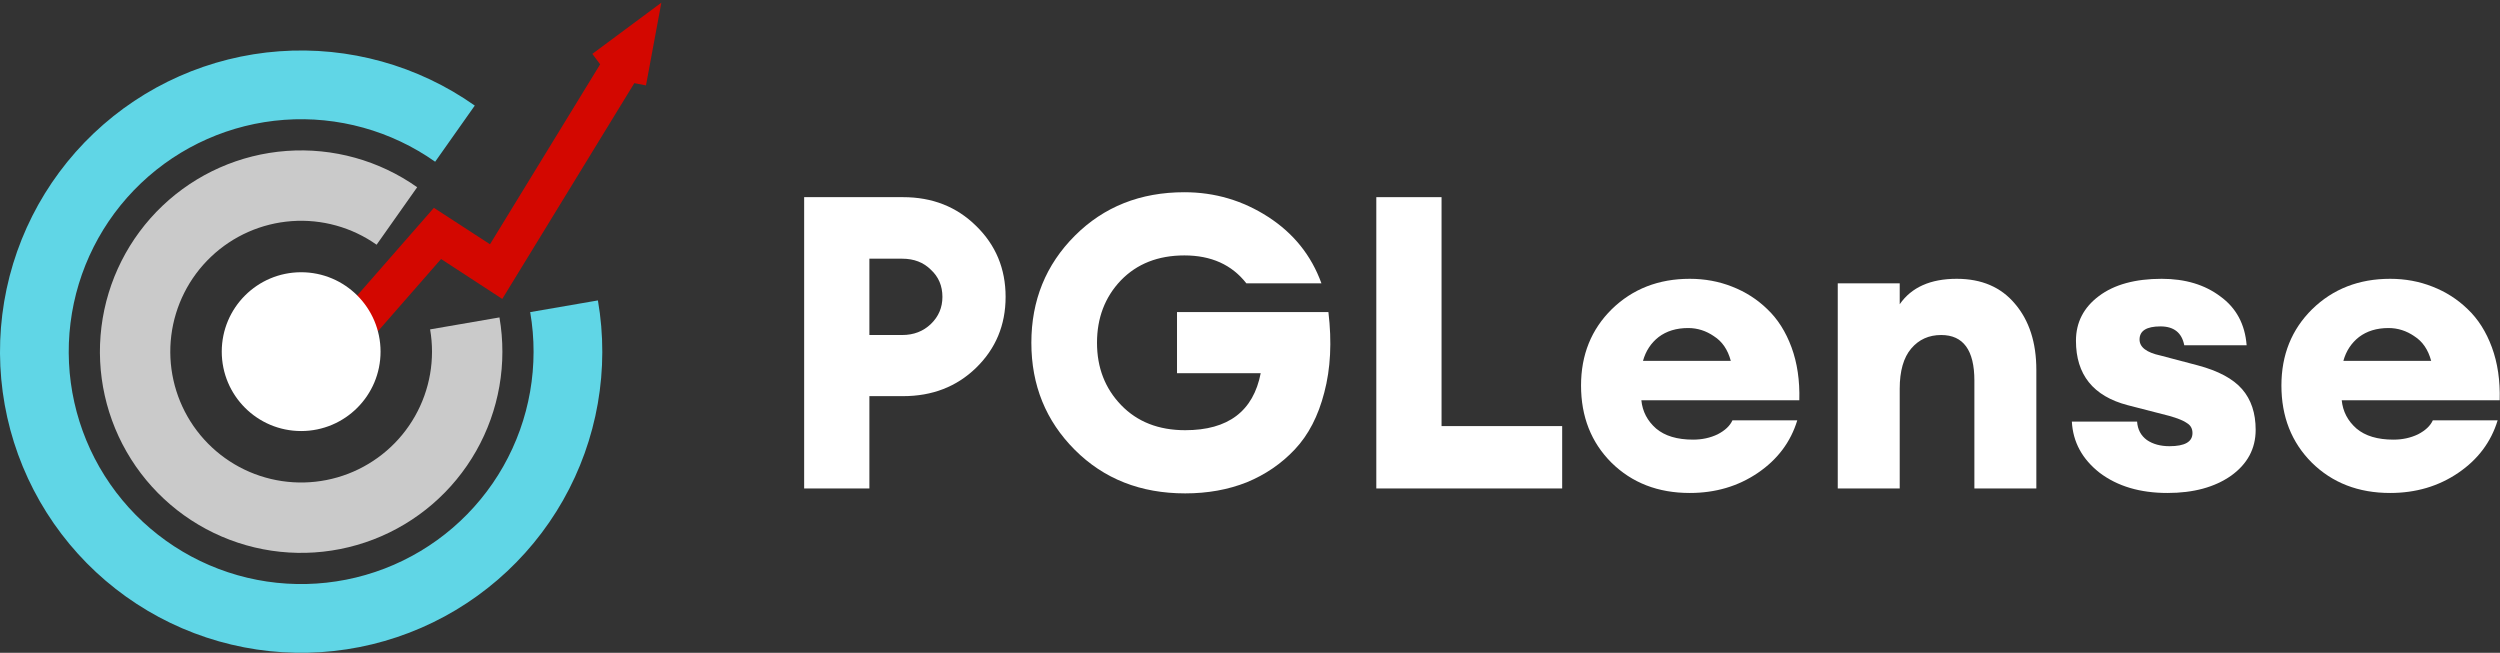 <svg width="877" height="229" viewBox="0 0 877 229" fill="none" xmlns="http://www.w3.org/2000/svg">
<rect x="0" y="0" width="877" height="229" fill="#333333" stroke="none"/>
<path d="M342.403 79.237C349.311 85.954 352.766 94.254 352.766 104.137C352.766 114.02 349.311 122.32 342.403 129.037C335.59 135.657 327.05 138.968 316.784 138.968H304.981V171.352H282.097V69.162H316.784C327.05 69.162 335.59 72.52 342.403 79.237ZM330.601 104.137C330.601 100.299 329.257 97.132 326.571 94.638C323.98 92.047 320.622 90.751 316.496 90.751H304.981V117.522H316.496C320.526 117.522 323.884 116.227 326.571 113.636C329.257 111.045 330.601 107.879 330.601 104.137Z" fill="white"/>
<path d="M415.774 173.079C400.134 173.079 387.228 167.993 377.057 157.822C366.886 147.651 361.801 135.13 361.801 120.257C361.801 105.384 366.886 92.862 377.057 82.692C387.228 72.52 400.038 67.435 415.486 67.435C426.137 67.435 435.924 70.314 444.848 76.071C453.771 81.828 460.008 89.6 463.558 99.387H437.219C432.134 92.862 424.889 89.6 415.486 89.6C406.275 89.6 398.838 92.527 393.177 98.38C387.612 104.233 384.829 111.525 384.829 120.257C384.829 128.989 387.66 136.281 393.321 142.134C398.982 147.987 406.467 150.914 415.774 150.914C430.839 150.914 439.666 144.245 442.257 130.908H412.895V109.462H466.005C467.253 119.921 466.773 129.324 464.566 137.672C462.455 145.924 459.001 152.593 454.203 157.678C449.501 162.668 443.888 166.506 437.363 169.193C430.839 171.783 423.642 173.079 415.774 173.079Z" fill="white"/>
<path d="M482.81 171.352V69.162H505.695V149.474H548.01V171.352H482.81Z" fill="white"/>
<path d="M592.77 172.935C581.64 172.935 572.476 169.385 565.28 162.284C558.18 155.184 554.629 146.164 554.629 135.226C554.629 124.479 558.228 115.555 565.424 108.455C572.716 101.354 581.832 97.804 592.77 97.804C598.048 97.804 602.989 98.716 607.595 100.539C612.297 102.362 616.423 105 619.973 108.455C623.619 111.909 626.45 116.371 628.465 121.84C630.48 127.309 631.391 133.498 631.199 140.407H575.787C576.171 144.341 577.898 147.651 580.968 150.338C584.039 152.929 588.357 154.224 593.922 154.224C597.088 154.224 599.967 153.6 602.558 152.353C605.148 151.01 606.875 149.379 607.739 147.459H630.48C628.177 155.04 623.571 161.181 616.663 165.882C609.754 170.584 601.79 172.935 592.77 172.935ZM592.195 115.075C588.069 115.075 584.614 116.131 581.832 118.242C579.145 120.353 577.322 123.136 576.363 126.59H607.163C606.108 122.656 604.141 119.777 601.262 117.954C598.48 116.035 595.457 115.075 592.195 115.075Z" fill="white"/>
<path d="M644.686 171.352V99.387H666.419V106.728C670.545 100.779 677.214 97.804 686.425 97.804C695.157 97.804 701.97 100.731 706.863 106.584C711.853 112.437 714.348 120.161 714.348 129.756V171.352H692.614V133.498C692.614 122.848 688.728 117.522 680.956 117.522C676.638 117.522 673.136 119.106 670.449 122.272C667.763 125.438 666.419 130.14 666.419 136.377V171.352H644.686Z" fill="white"/>
<path d="M760.342 172.935C750.747 172.935 742.831 170.584 736.594 165.882C730.453 161.085 727.19 155.088 726.806 147.891H749.691C749.883 150.674 751.034 152.833 753.145 154.368C755.256 155.807 757.895 156.527 761.061 156.527C766.435 156.527 769.121 154.992 769.121 151.921C769.121 150.386 768.498 149.235 767.25 148.467C766.099 147.603 763.988 146.74 760.918 145.876L746.381 142.134C734.291 138.968 728.246 131.435 728.246 119.537C728.246 113.108 730.932 107.879 736.306 103.849C741.679 99.819 749.019 97.804 758.327 97.804C766.579 97.804 773.439 99.867 778.909 103.993C784.474 108.023 787.544 113.732 788.12 121.121H766.243C765.379 116.707 762.597 114.5 757.895 114.5C753.001 114.5 750.555 116.035 750.555 119.106C750.555 121.792 753.001 123.663 757.895 124.719L770.993 128.173C778.189 130.092 783.37 132.875 786.537 136.521C789.703 140.167 791.287 144.917 791.287 150.77C791.287 157.391 788.408 162.764 782.651 166.89C776.894 170.92 769.457 172.935 760.342 172.935Z" fill="white"/>
<path d="M838.461 172.935C827.331 172.935 818.167 169.385 810.971 162.284C803.87 155.184 800.32 146.164 800.32 135.226C800.32 124.479 803.919 115.555 811.115 108.455C818.407 101.354 827.523 97.804 838.461 97.804C843.739 97.804 848.68 98.716 853.286 100.539C857.988 102.362 862.114 105 865.664 108.455C869.31 111.909 872.141 116.371 874.156 121.84C876.171 127.309 877.082 133.498 876.89 140.407H821.478C821.862 144.341 823.589 147.651 826.659 150.338C829.73 152.929 834.048 154.224 839.613 154.224C842.779 154.224 845.658 153.6 848.249 152.353C850.839 151.01 852.566 149.379 853.43 147.459H876.171C873.868 155.04 869.262 161.181 862.354 165.882C855.445 170.584 847.481 172.935 838.461 172.935ZM837.886 115.075C833.76 115.075 830.305 116.131 827.523 118.242C824.836 120.353 823.013 123.136 822.054 126.59H852.854C851.799 122.656 849.832 119.777 846.953 117.954C844.171 116.035 841.148 115.075 837.886 115.075Z" fill="white"/>
<path d="M152.208 72.906L114 116.573L124.27 125.694L154.722 90.861L176.196 104.866L222.52 29.168L226.614 29.958L232 0.943L207.797 18.898L210.526 22.561L171.887 85.69L152.208 72.906Z" fill="#D30700"/>
<path d="M209.749 105.388C213.905 129.473 209.583 154.255 197.516 175.51C185.45 196.765 166.387 213.179 143.576 221.955C120.765 230.731 95.616 231.325 72.415 223.638C49.215 215.95 29.397 200.456 16.34 179.795C3.282 159.134 -2.207 134.585 0.806 110.33C3.82 86.075 15.15 63.616 32.867 46.778C50.584 29.941 73.59 19.767 97.967 17.991C122.343 16.215 146.582 22.946 166.552 37.038L152.652 56.736C137.239 45.861 118.532 40.666 99.719 42.037C80.905 43.408 63.149 51.259 49.476 64.254C35.802 77.249 27.058 94.583 24.732 113.302C22.406 132.022 26.642 150.969 36.72 166.915C46.798 182.861 62.093 194.819 79.999 200.752C97.905 206.685 117.314 206.226 134.92 199.453C152.525 192.68 167.238 180.012 176.55 163.608C185.862 147.203 189.199 128.077 185.991 109.489L209.749 105.388Z" fill="#60D6E6"/>
<path d="M175.211 111.35C177.989 127.444 175.1 144.004 167.037 158.208C158.974 172.411 146.236 183.38 130.992 189.244C115.749 195.108 98.943 195.506 83.44 190.369C67.936 185.231 54.693 174.878 45.968 161.071C37.242 147.265 33.574 130.86 35.588 114.652C37.602 98.444 45.173 83.435 57.012 72.184C68.851 60.933 84.225 54.134 100.514 52.947C116.804 51.761 133.001 56.259 146.346 65.675L132.111 85.848C123.433 79.724 112.901 76.799 102.308 77.571C91.716 78.343 81.719 82.764 74.02 90.08C66.321 97.397 61.398 107.156 60.088 117.696C58.779 128.236 61.164 138.903 66.838 147.881C72.512 156.859 81.124 163.592 91.205 166.933C101.287 170.273 112.215 170.015 122.127 166.201C132.04 162.388 140.323 155.255 145.566 146.019C150.81 136.783 152.688 126.015 150.882 115.549L175.211 111.35Z" fill="#CACACA"/>
<path d="M133.498 123.356C133.498 138.739 121.028 151.209 105.644 151.209C90.261 151.209 77.791 138.739 77.791 123.356C77.791 107.973 90.261 95.502 105.644 95.502C121.028 95.502 133.498 107.973 133.498 123.356Z" fill="white"/>
</svg>
